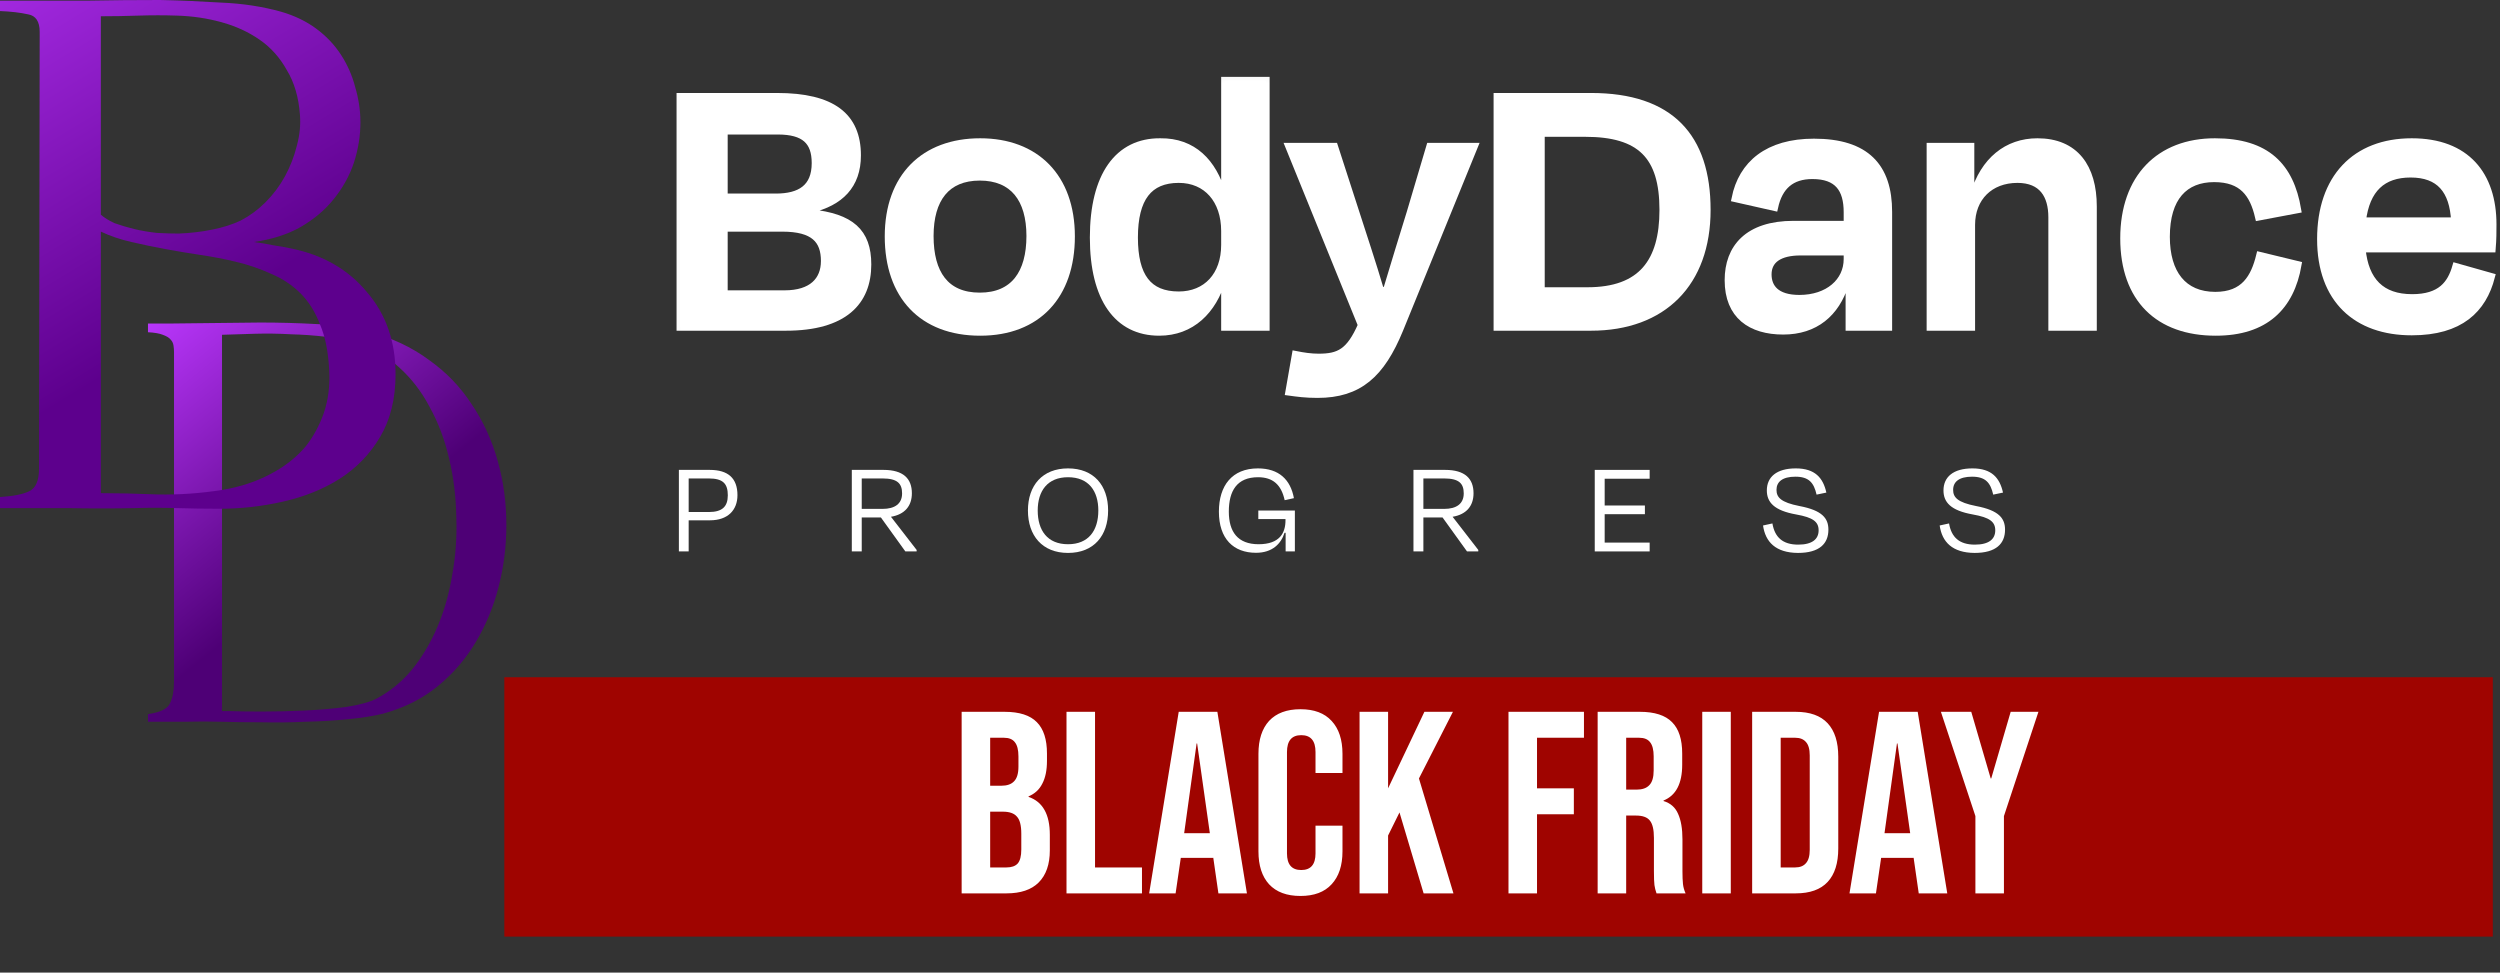 <svg xmlns="http://www.w3.org/2000/svg" width="347" height="135" viewBox="0 0 347 135" fill="none"><rect x="0" y="0" width="347" height="135" fill="#333333" stroke="none"/><g clip-path="url(#clip0_1297_208)"><path d="M98.379 66.409C100.341 66.409 101.02 67.126 101.02 68.748C101.02 70.332 100.227 71.068 98.398 71.068H95.587V66.409H98.379ZM98.549 72.219C101.02 72.219 102.359 70.804 102.359 68.729C102.359 66.371 101.057 65.221 98.511 65.221H94.229V76.538H95.587V72.219H98.549Z" fill="white"></path><path d="M122.494 66.409C124.55 66.409 125.21 67.107 125.21 68.484C125.21 69.918 124.211 70.634 122.494 70.634H119.608V66.409H122.494ZM125.663 76.538H127.229V76.331L123.664 71.728C125.569 71.408 126.568 70.238 126.568 68.465C126.568 66.447 125.399 65.221 122.626 65.221H118.231V76.538H119.608V71.823H122.268L125.663 76.538Z" fill="white"></path><path d="M148.242 76.746C151.845 76.746 153.806 74.332 153.806 70.861C153.806 67.371 151.807 65.013 148.242 65.013C144.695 65.013 142.677 67.371 142.677 70.861C142.677 74.332 144.658 76.746 148.242 76.746ZM148.242 75.539C145.375 75.539 144.035 73.615 144.035 70.861C144.035 68.126 145.412 66.239 148.242 66.239C151.09 66.239 152.448 68.126 152.448 70.861C152.448 73.615 151.109 75.539 148.242 75.539Z" fill="white"></path><path d="M174.333 76.727C176.597 76.727 177.804 75.482 178.294 73.954H178.445V76.538H179.728V70.861H174.654V72.049H178.426V72.257V72.219C178.426 73.954 177.634 75.539 174.691 75.539C171.787 75.539 170.56 73.803 170.56 71.012C170.56 68.126 171.692 66.239 174.616 66.239C176.672 66.239 177.842 67.277 178.313 69.427L179.596 69.144C179.124 66.579 177.521 65.013 174.597 65.013C170.994 65.013 169.183 67.428 169.183 71.012C169.183 74.784 171.202 76.727 174.333 76.727Z" fill="white"></path><path d="M200.451 66.409C202.507 66.409 203.167 67.107 203.167 68.484C203.167 69.918 202.168 70.634 200.451 70.634H197.565V66.409H200.451ZM203.62 76.538H205.186V76.331L201.621 71.728C203.526 71.408 204.526 70.238 204.526 68.465C204.526 66.447 203.356 65.221 200.583 65.221H196.188V76.538H197.565V71.823H200.225L203.62 76.538Z" fill="white"></path><path d="M221.351 76.538H228.972V75.312H222.728V71.37H228.312V70.163H222.728V66.447H228.972V65.221H221.351V76.538Z" fill="white"></path><path d="M249.557 76.746C252.556 76.746 253.782 75.444 253.782 73.52C253.782 71.955 252.952 70.842 249.764 70.238C247.18 69.729 246.577 69.031 246.577 67.993C246.577 66.862 247.425 66.164 249.198 66.164C251.085 66.164 251.764 67.013 252.141 68.654L253.499 68.371C253.047 66.334 251.934 65.013 249.255 65.013C246.577 65.013 245.237 66.22 245.237 68.069C245.237 69.71 246.237 70.861 249.312 71.408C251.632 71.823 252.424 72.407 252.424 73.615C252.424 74.803 251.575 75.595 249.595 75.595C247.425 75.595 246.331 74.558 246.011 72.653L244.709 72.936C245.03 75.218 246.463 76.727 249.557 76.746Z" fill="white"></path><path d="M274.075 76.746C277.074 76.746 278.3 75.444 278.3 73.52C278.3 71.955 277.47 70.842 274.283 70.238C271.698 69.729 271.095 69.031 271.095 67.993C271.095 66.862 271.944 66.164 273.717 66.164C275.603 66.164 276.282 67.013 276.659 68.654L278.017 68.371C277.565 66.334 276.452 65.013 273.773 65.013C271.095 65.013 269.755 66.22 269.755 68.069C269.755 69.71 270.755 70.861 273.83 71.408C276.15 71.823 276.942 72.407 276.942 73.615C276.942 74.803 276.093 75.595 274.113 75.595C271.944 75.595 270.85 74.558 270.529 72.653L269.227 72.936C269.548 75.218 270.982 76.727 274.075 76.746Z" fill="white"></path><path d="M108.592 31.642C112.962 31.642 114.455 33.294 114.455 36.225C114.455 38.943 112.696 40.809 108.912 40.809H100.492V31.642H108.592ZM107.953 18.159C111.683 18.159 113.176 19.598 113.176 22.636C113.176 26.1 111.044 27.378 107.686 27.378H100.492V18.159H107.953ZM94.416 45.392H109.072C117.173 45.392 120.424 41.874 120.424 36.705C120.424 32.175 118.079 30.15 112.536 29.564V29.031C116.586 28.071 118.985 25.726 118.985 21.57C118.985 16.134 115.521 13.416 107.846 13.416H94.416V45.392Z" fill="white"></path><path d="M136.051 46.085C143.992 46.085 148.682 41.022 148.682 32.815C148.682 24.554 143.726 19.704 136.051 19.704C128.271 19.704 123.314 24.554 123.314 32.815C123.314 41.022 128.004 46.085 136.051 46.085ZM135.998 24.554C140.635 24.554 142.98 27.592 142.98 32.761C142.98 37.931 140.741 41.128 135.998 41.128C131.202 41.128 129.07 37.931 129.07 32.761C129.07 27.592 131.362 24.554 135.998 24.554Z" fill="white"></path><path d="M163.614 40.968C159.35 40.968 157.432 38.357 157.432 32.974C157.432 27.485 159.457 24.874 163.614 24.874C167.504 24.874 170.009 27.752 170.009 32.068V33.987C170.009 38.25 167.451 40.968 163.614 40.968ZM170.009 45.392H175.712V11.177H170.009V26.899H169.636C168.357 22.529 165.586 19.651 161.056 19.704C155.193 19.651 151.783 24.394 151.783 32.974C151.783 41.448 155.14 46.085 160.896 46.085C165.373 46.085 168.357 43.1 169.636 38.783H170.009V45.392Z" fill="white"></path><path d="M182.862 54.718C188.618 54.718 191.709 51.947 194.267 45.712L204.606 20.344H198.477L195.76 29.51C194.8 32.601 193.574 36.598 192.455 40.329H191.603C190.537 36.705 189.151 32.548 188.139 29.404L185.207 20.344H178.919L188.991 45.125C187.339 48.909 185.847 49.602 183.022 49.602C181.956 49.602 180.891 49.442 179.825 49.229L178.919 54.398C180.091 54.558 181.21 54.718 182.862 54.718Z" fill="white"></path><path d="M220.026 18.479C227.7 18.479 230.844 21.623 230.844 29.137C230.844 36.332 227.86 40.382 220.345 40.382H213.897V18.479H220.026ZM207.821 45.392H220.825C230.844 45.392 236.92 39.263 236.92 29.137C236.92 19.011 231.857 13.416 220.825 13.416H207.821V45.392Z" fill="white"></path><path d="M249.752 41.448C246.501 41.448 245.382 39.902 245.382 38.09C245.382 36.012 247.034 34.946 249.912 34.946H256.414V35.959C256.414 39.103 253.749 41.448 249.752 41.448ZM256.68 45.392H262.116V29.404C262.116 23.168 259.025 19.757 251.777 19.757C245.382 19.757 241.811 22.795 240.852 27.538L246.288 28.764C246.928 25.833 248.633 24.341 251.564 24.341C255.082 24.341 256.414 26.206 256.414 29.457V31.162H248.953C242.611 31.162 239.893 34.413 239.893 38.89C239.893 43.793 243.037 45.925 247.514 45.925C251.937 45.925 254.815 43.473 256.094 39.423H256.68V45.392Z" fill="white"></path><path d="M273.63 31.216C273.63 27.432 276.188 24.874 280.025 24.874C283.49 24.874 284.822 27.112 284.822 30.15V45.392H290.524V28.658C290.524 23.222 288.02 19.704 282.797 19.704C278.587 19.704 275.389 22.316 274.003 26.952H273.524V20.344H267.928V45.392H273.63V31.216Z" fill="white"></path><path d="M313.507 30.096L318.89 29.084C317.877 23.115 314.626 19.704 307.432 19.704C299.757 19.704 294.801 24.66 294.801 33.081C294.801 41.501 299.651 46.085 307.538 46.085C314.413 46.085 317.931 42.567 318.943 36.758L313.667 35.479C312.921 38.517 311.535 41.022 307.485 41.022C303.008 41.022 300.663 37.931 300.663 32.868C300.663 27.378 303.222 24.767 307.325 24.767C311.269 24.767 312.761 26.899 313.507 30.096Z" fill="white"></path><path d="M334.595 24.128C338.592 24.128 340.511 26.366 340.724 30.683H327.88C328.413 26.206 330.705 24.128 334.595 24.128ZM334.755 46.031C341.47 46.031 344.614 42.94 345.787 38.41L340.884 37.025C340.191 39.423 338.805 41.341 334.808 41.341C330.545 41.341 328.253 39.05 327.827 34.52H345.893C346 33.241 346 32.122 346 31.162C346 24.288 342.323 19.704 334.755 19.704C326.921 19.704 322.125 24.714 322.125 33.188C322.125 41.555 327.081 46.031 334.755 46.031Z" fill="white"></path><mask id="mask0_1297_208" style="mask-type:luminance" maskUnits="userSpaceOnUse" x="92" y="9" width="256" height="48"><path d="M347.416 10.177H93.416V56.177H347.416V10.177Z" fill="white" stroke="white" stroke-width="1.022"></path><path d="M108.592 31.642C112.962 31.642 114.455 33.294 114.455 36.225C114.455 38.943 112.696 40.809 108.912 40.809H100.492V31.642H108.592ZM107.953 18.159C111.683 18.159 113.176 19.598 113.176 22.636C113.176 26.1 111.044 27.378 107.686 27.378H100.492V18.159H107.953ZM94.416 45.392H109.072C117.173 45.392 120.424 41.874 120.424 36.705C120.424 32.175 118.079 30.15 112.536 29.564V29.031C116.586 28.071 118.985 25.726 118.985 21.57C118.985 16.134 115.521 13.416 107.846 13.416H94.416V45.392Z" stroke="white" stroke-width="1.022"></path><path d="M136.051 46.085C143.992 46.085 148.682 41.022 148.682 32.815C148.682 24.554 143.726 19.704 136.051 19.704C128.271 19.704 123.314 24.554 123.314 32.815C123.314 41.022 128.004 46.085 136.051 46.085ZM135.998 24.554C140.635 24.554 142.98 27.592 142.98 32.761C142.98 37.931 140.741 41.128 135.998 41.128C131.202 41.128 129.07 37.931 129.07 32.761C129.07 27.592 131.362 24.554 135.998 24.554Z" stroke="white" stroke-width="1.022"></path><path d="M163.614 40.968C159.35 40.968 157.432 38.357 157.432 32.974C157.432 27.485 159.457 24.874 163.614 24.874C167.504 24.874 170.009 27.752 170.009 32.068V33.987C170.009 38.25 167.451 40.968 163.614 40.968ZM170.009 45.392H175.712V11.177H170.009V26.899H169.636C168.357 22.529 165.586 19.651 161.056 19.704C155.193 19.651 151.783 24.394 151.783 32.974C151.783 41.448 155.14 46.085 160.896 46.085C165.373 46.085 168.357 43.1 169.636 38.783H170.009V45.392Z" stroke="white" stroke-width="1.022"></path><path d="M182.862 54.718C188.618 54.718 191.709 51.947 194.267 45.712L204.606 20.344H198.477L195.76 29.51C194.8 32.601 193.574 36.598 192.455 40.329H191.603C190.537 36.705 189.151 32.548 188.139 29.404L185.207 20.344H178.919L188.991 45.125C187.339 48.909 185.847 49.602 183.022 49.602C181.956 49.602 180.891 49.442 179.825 49.229L178.919 54.398C180.091 54.558 181.21 54.718 182.862 54.718Z" stroke="white" stroke-width="1.022"></path><path d="M220.026 18.479C227.7 18.479 230.844 21.623 230.844 29.137C230.844 36.332 227.86 40.382 220.345 40.382H213.897V18.479H220.026ZM207.821 45.392H220.825C230.844 45.392 236.92 39.263 236.92 29.137C236.92 19.011 231.857 13.416 220.825 13.416H207.821V45.392Z" stroke="white" stroke-width="1.022"></path><path d="M249.752 41.448C246.501 41.448 245.382 39.903 245.382 38.091C245.382 36.012 247.034 34.946 249.912 34.946H256.414V35.959C256.414 39.103 253.749 41.448 249.752 41.448ZM256.68 45.392H262.116V29.404C262.116 23.168 259.025 19.758 251.777 19.758C245.382 19.758 241.811 22.795 240.852 27.538L246.288 28.764C246.928 25.833 248.633 24.341 251.564 24.341C255.082 24.341 256.414 26.206 256.414 29.457V31.163H248.953C242.611 31.163 239.893 34.413 239.893 38.89C239.893 43.793 243.037 45.925 247.514 45.925C251.937 45.925 254.815 43.473 256.094 39.423H256.68V45.392Z" stroke="white" stroke-width="1.022"></path><path d="M273.63 31.216C273.63 27.432 276.188 24.874 280.025 24.874C283.49 24.874 284.822 27.112 284.822 30.15V45.392H290.524V28.658C290.524 23.222 288.02 19.704 282.797 19.704C278.587 19.704 275.389 22.316 274.003 26.952H273.524V20.344H267.928V45.392H273.63V31.216Z" stroke="white" stroke-width="1.022"></path><path d="M313.507 30.096L318.89 29.084C317.877 23.115 314.626 19.704 307.432 19.704C299.757 19.704 294.801 24.66 294.801 33.081C294.801 41.501 299.651 46.085 307.538 46.085C314.413 46.085 317.931 42.567 318.943 36.758L313.667 35.479C312.921 38.517 311.535 41.022 307.485 41.022C303.008 41.022 300.663 37.931 300.663 32.868C300.663 27.378 303.222 24.767 307.325 24.767C311.269 24.767 312.761 26.899 313.507 30.096Z" stroke="white" stroke-width="1.022"></path><path d="M334.595 24.128C338.592 24.128 340.511 26.366 340.724 30.683H327.88C328.413 26.206 330.705 24.128 334.595 24.128ZM334.755 46.031C341.47 46.031 344.614 42.94 345.787 38.41L340.884 37.025C340.191 39.423 338.805 41.341 334.808 41.341C330.545 41.341 328.253 39.05 327.827 34.52H345.893C346 33.241 346 32.122 346 31.162C346 24.288 342.323 19.704 334.755 19.704C326.921 19.704 322.125 24.714 322.125 33.188C322.125 41.555 327.081 46.031 334.755 46.031Z" stroke="white" stroke-width="1.022"></path></mask><g mask="url(#mask0_1297_208)"><path d="M108.592 31.642C112.962 31.642 114.455 33.294 114.455 36.225C114.455 38.943 112.696 40.809 108.912 40.809H100.492V31.642H108.592ZM107.953 18.159C111.683 18.159 113.176 19.598 113.176 22.636C113.176 26.1 111.044 27.378 107.686 27.378H100.492V18.159H107.953ZM94.416 45.392H109.072C117.173 45.392 120.424 41.874 120.424 36.705C120.424 32.175 118.079 30.15 112.536 29.564V29.031C116.586 28.071 118.985 25.726 118.985 21.57C118.985 16.134 115.521 13.416 107.846 13.416H94.416V45.392Z" stroke="white" stroke-width="1.022"></path></g><mask id="mask1_1297_208" style="mask-type:luminance" maskUnits="userSpaceOnUse" x="92" y="9" width="256" height="48"><path d="M347.416 10.177H93.416V56.177H347.416V10.177Z" fill="white" stroke="white" stroke-width="1.022"></path><path d="M108.592 31.642C112.962 31.642 114.455 33.294 114.455 36.225C114.455 38.943 112.696 40.809 108.912 40.809H100.492V31.642H108.592ZM107.953 18.159C111.683 18.159 113.176 19.598 113.176 22.636C113.176 26.1 111.044 27.378 107.686 27.378H100.492V18.159H107.953ZM94.416 45.392H109.072C117.173 45.392 120.424 41.874 120.424 36.705C120.424 32.175 118.079 30.15 112.536 29.564V29.031C116.586 28.071 118.985 25.726 118.985 21.57C118.985 16.134 115.521 13.416 107.846 13.416H94.416V45.392Z" stroke="white" stroke-width="1.022"></path><path d="M136.051 46.085C143.992 46.085 148.682 41.022 148.682 32.815C148.682 24.554 143.726 19.704 136.051 19.704C128.271 19.704 123.314 24.554 123.314 32.815C123.314 41.022 128.004 46.085 136.051 46.085ZM135.998 24.554C140.635 24.554 142.98 27.592 142.98 32.761C142.98 37.931 140.741 41.128 135.998 41.128C131.202 41.128 129.07 37.931 129.07 32.761C129.07 27.592 131.362 24.554 135.998 24.554Z" stroke="white" stroke-width="1.022"></path><path d="M163.614 40.968C159.35 40.968 157.432 38.357 157.432 32.974C157.432 27.485 159.457 24.874 163.614 24.874C167.504 24.874 170.009 27.752 170.009 32.068V33.987C170.009 38.25 167.451 40.968 163.614 40.968ZM170.009 45.392H175.712V11.177H170.009V26.899H169.636C168.357 22.529 165.586 19.651 161.056 19.704C155.193 19.651 151.783 24.394 151.783 32.974C151.783 41.448 155.14 46.085 160.896 46.085C165.373 46.085 168.357 43.1 169.636 38.783H170.009V45.392Z" stroke="white" stroke-width="1.022"></path><path d="M182.862 54.718C188.618 54.718 191.709 51.947 194.267 45.712L204.606 20.344H198.477L195.76 29.51C194.8 32.601 193.574 36.598 192.455 40.329H191.603C190.537 36.705 189.151 32.548 188.139 29.404L185.207 20.344H178.919L188.991 45.125C187.339 48.909 185.847 49.602 183.022 49.602C181.956 49.602 180.891 49.442 179.825 49.229L178.919 54.398C180.091 54.558 181.21 54.718 182.862 54.718Z" stroke="white" stroke-width="1.022"></path><path d="M220.026 18.479C227.7 18.479 230.844 21.623 230.844 29.137C230.844 36.332 227.86 40.382 220.345 40.382H213.897V18.479H220.026ZM207.821 45.392H220.825C230.844 45.392 236.92 39.263 236.92 29.137C236.92 19.011 231.857 13.416 220.825 13.416H207.821V45.392Z" stroke="white" stroke-width="1.022"></path><path d="M249.752 41.448C246.501 41.448 245.382 39.903 245.382 38.091C245.382 36.012 247.034 34.946 249.912 34.946H256.414V35.959C256.414 39.103 253.749 41.448 249.752 41.448ZM256.68 45.392H262.116V29.404C262.116 23.168 259.025 19.758 251.777 19.758C245.382 19.758 241.811 22.795 240.852 27.538L246.288 28.764C246.928 25.833 248.633 24.341 251.564 24.341C255.082 24.341 256.414 26.206 256.414 29.457V31.163H248.953C242.611 31.163 239.893 34.413 239.893 38.89C239.893 43.793 243.037 45.925 247.514 45.925C251.937 45.925 254.815 43.473 256.094 39.423H256.68V45.392Z" stroke="white" stroke-width="1.022"></path><path d="M273.63 31.216C273.63 27.432 276.188 24.874 280.025 24.874C283.49 24.874 284.822 27.112 284.822 30.15V45.392H290.524V28.658C290.524 23.222 288.02 19.704 282.797 19.704C278.587 19.704 275.389 22.316 274.003 26.952H273.524V20.344H267.928V45.392H273.63V31.216Z" stroke="white" stroke-width="1.022"></path><path d="M313.507 30.096L318.89 29.084C317.877 23.115 314.626 19.704 307.432 19.704C299.757 19.704 294.801 24.66 294.801 33.081C294.801 41.501 299.651 46.085 307.538 46.085C314.413 46.085 317.931 42.567 318.943 36.758L313.667 35.479C312.921 38.517 311.535 41.022 307.485 41.022C303.008 41.022 300.663 37.931 300.663 32.868C300.663 27.378 303.222 24.767 307.325 24.767C311.269 24.767 312.761 26.899 313.507 30.096Z" stroke="white" stroke-width="1.022"></path><path d="M334.595 24.128C338.592 24.128 340.511 26.366 340.724 30.683H327.88C328.413 26.206 330.705 24.128 334.595 24.128ZM334.755 46.031C341.47 46.031 344.614 42.94 345.787 38.41L340.884 37.025C340.191 39.423 338.805 41.341 334.808 41.341C330.545 41.341 328.253 39.05 327.827 34.52H345.893C346 33.241 346 32.122 346 31.162C346 24.288 342.323 19.704 334.755 19.704C326.921 19.704 322.125 24.714 322.125 33.188C322.125 41.555 327.081 46.031 334.755 46.031Z" stroke="white" stroke-width="1.022"></path></mask><g mask="url(#mask1_1297_208)"><path d="M136.051 46.085C143.992 46.085 148.682 41.022 148.682 32.815C148.682 24.554 143.726 19.704 136.051 19.704C128.271 19.704 123.314 24.554 123.314 32.815C123.314 41.022 128.004 46.085 136.051 46.085ZM135.998 24.554C140.635 24.554 142.98 27.592 142.98 32.761C142.98 37.931 140.741 41.128 135.998 41.128C131.202 41.128 129.07 37.931 129.07 32.761C129.07 27.592 131.362 24.554 135.998 24.554Z" stroke="white" stroke-width="1.022"></path></g><mask id="mask2_1297_208" style="mask-type:luminance" maskUnits="userSpaceOnUse" x="92" y="9" width="256" height="48"><path d="M347.416 10.177H93.416V56.177H347.416V10.177Z" fill="white" stroke="white" stroke-width="1.022"></path><path d="M108.592 31.642C112.962 31.642 114.455 33.294 114.455 36.225C114.455 38.943 112.696 40.809 108.912 40.809H100.492V31.642H108.592ZM107.953 18.159C111.683 18.159 113.176 19.598 113.176 22.636C113.176 26.1 111.044 27.378 107.686 27.378H100.492V18.159H107.953ZM94.416 45.392H109.072C117.173 45.392 120.424 41.874 120.424 36.705C120.424 32.175 118.079 30.15 112.536 29.564V29.031C116.586 28.071 118.985 25.726 118.985 21.57C118.985 16.134 115.521 13.416 107.846 13.416H94.416V45.392Z" stroke="white" stroke-width="1.022"></path><path d="M136.051 46.085C143.992 46.085 148.682 41.022 148.682 32.815C148.682 24.554 143.726 19.704 136.051 19.704C128.271 19.704 123.314 24.554 123.314 32.815C123.314 41.022 128.004 46.085 136.051 46.085ZM135.998 24.554C140.635 24.554 142.98 27.592 142.98 32.761C142.98 37.931 140.741 41.128 135.998 41.128C131.202 41.128 129.07 37.931 129.07 32.761C129.07 27.592 131.362 24.554 135.998 24.554Z" stroke="white" stroke-width="1.022"></path><path d="M163.614 40.968C159.35 40.968 157.432 38.357 157.432 32.974C157.432 27.485 159.457 24.874 163.614 24.874C167.504 24.874 170.009 27.752 170.009 32.068V33.987C170.009 38.25 167.451 40.968 163.614 40.968ZM170.009 45.392H175.712V11.177H170.009V26.899H169.636C168.357 22.529 165.586 19.651 161.056 19.704C155.193 19.651 151.783 24.394 151.783 32.974C151.783 41.448 155.14 46.085 160.896 46.085C165.373 46.085 168.357 43.1 169.636 38.783H170.009V45.392Z" stroke="white" stroke-width="1.022"></path><path d="M182.862 54.718C188.618 54.718 191.709 51.947 194.267 45.712L204.606 20.344H198.477L195.76 29.51C194.8 32.601 193.574 36.598 192.455 40.329H191.603C190.537 36.705 189.151 32.548 188.139 29.404L185.207 20.344H178.919L188.991 45.125C187.339 48.909 185.847 49.602 183.022 49.602C181.956 49.602 180.891 49.442 179.825 49.229L178.919 54.398C180.091 54.558 181.21 54.718 182.862 54.718Z" stroke="white" stroke-width="1.022"></path><path d="M220.026 18.479C227.7 18.479 230.844 21.623 230.844 29.137C230.844 36.332 227.86 40.382 220.345 40.382H213.897V18.479H220.026ZM207.821 45.392H220.825C230.844 45.392 236.92 39.263 236.92 29.137C236.92 19.011 231.857 13.416 220.825 13.416H207.821V45.392Z" stroke="white" stroke-width="1.022"></path><path d="M249.752 41.448C246.501 41.448 245.382 39.903 245.382 38.091C245.382 36.012 247.034 34.946 249.912 34.946H256.414V35.959C256.414 39.103 253.749 41.448 249.752 41.448ZM256.68 45.392H262.116V29.404C262.116 23.168 259.025 19.758 251.777 19.758C245.382 19.758 241.811 22.795 240.852 27.538L246.288 28.764C246.928 25.833 248.633 24.341 251.564 24.341C255.082 24.341 256.414 26.206 256.414 29.457V31.163H248.953C242.611 31.163 239.893 34.413 239.893 38.89C239.893 43.793 243.037 45.925 247.514 45.925C251.937 45.925 254.815 43.473 256.094 39.423H256.68V45.392Z" stroke="white" stroke-width="1.022"></path><path d="M273.63 31.216C273.63 27.432 276.188 24.874 280.025 24.874C283.49 24.874 284.822 27.112 284.822 30.15V45.392H290.524V28.658C290.524 23.222 288.02 19.704 282.797 19.704C278.587 19.704 275.389 22.316 274.003 26.952H273.524V20.344H267.928V45.392H273.63V31.216Z" stroke="white" stroke-width="1.022"></path><path d="M313.507 30.096L318.89 29.084C317.877 23.115 314.626 19.704 307.432 19.704C299.757 19.704 294.801 24.66 294.801 33.081C294.801 41.501 299.651 46.085 307.538 46.085C314.413 46.085 317.931 42.567 318.943 36.758L313.667 35.479C312.921 38.517 311.535 41.022 307.485 41.022C303.008 41.022 300.663 37.931 300.663 32.868C300.663 27.378 303.222 24.767 307.325 24.767C311.269 24.767 312.761 26.899 313.507 30.096Z" stroke="white" stroke-width="1.022"></path><path d="M334.595 24.128C338.592 24.128 340.511 26.366 340.724 30.683H327.88C328.413 26.206 330.705 24.128 334.595 24.128ZM334.755 46.031C341.47 46.031 344.614 42.94 345.787 38.41L340.884 37.025C340.191 39.423 338.805 41.341 334.808 41.341C330.545 41.341 328.253 39.05 327.827 34.52H345.893C346 33.241 346 32.122 346 31.162C346 24.288 342.323 19.704 334.755 19.704C326.921 19.704 322.125 24.714 322.125 33.188C322.125 41.555 327.081 46.031 334.755 46.031Z" stroke="white" stroke-width="1.022"></path></mask><g mask="url(#mask2_1297_208)"><path d="M163.614 40.968C159.35 40.968 157.432 38.357 157.432 32.974C157.432 27.485 159.457 24.874 163.614 24.874C167.504 24.874 170.009 27.752 170.009 32.068V33.987C170.009 38.25 167.451 40.968 163.614 40.968ZM170.009 45.392H175.712V11.177H170.009V26.899H169.636C168.357 22.529 165.586 19.651 161.056 19.704C155.193 19.651 151.783 24.394 151.783 32.974C151.783 41.448 155.14 46.085 160.896 46.085C165.373 46.085 168.357 43.1 169.636 38.783H170.009V45.392Z" stroke="white" stroke-width="1.022"></path></g><mask id="mask3_1297_208" style="mask-type:luminance" maskUnits="userSpaceOnUse" x="92" y="9" width="256" height="48"><path d="M347.416 10.177H93.416V56.177H347.416V10.177Z" fill="white" stroke="white" stroke-width="1.022"></path><path d="M108.592 31.642C112.962 31.642 114.455 33.294 114.455 36.225C114.455 38.943 112.696 40.809 108.912 40.809H100.492V31.642H108.592ZM107.953 18.159C111.683 18.159 113.176 19.598 113.176 22.636C113.176 26.1 111.044 27.378 107.686 27.378H100.492V18.159H107.953ZM94.416 45.392H109.072C117.173 45.392 120.424 41.874 120.424 36.705C120.424 32.175 118.079 30.15 112.536 29.564V29.031C116.586 28.071 118.985 25.726 118.985 21.57C118.985 16.134 115.521 13.416 107.846 13.416H94.416V45.392Z" stroke="white" stroke-width="1.022"></path><path d="M136.051 46.085C143.992 46.085 148.682 41.022 148.682 32.815C148.682 24.554 143.726 19.704 136.051 19.704C128.271 19.704 123.314 24.554 123.314 32.815C123.314 41.022 128.004 46.085 136.051 46.085ZM135.998 24.554C140.635 24.554 142.98 27.592 142.98 32.761C142.98 37.931 140.741 41.128 135.998 41.128C131.202 41.128 129.07 37.931 129.07 32.761C129.07 27.592 131.362 24.554 135.998 24.554Z" stroke="white" stroke-width="1.022"></path><path d="M163.614 40.968C159.35 40.968 157.432 38.357 157.432 32.974C157.432 27.485 159.457 24.874 163.614 24.874C167.504 24.874 170.009 27.752 170.009 32.068V33.987C170.009 38.25 167.451 40.968 163.614 40.968ZM170.009 45.392H175.712V11.177H170.009V26.899H169.636C168.357 22.529 165.586 19.651 161.056 19.704C155.193 19.651 151.783 24.394 151.783 32.974C151.783 41.448 155.14 46.085 160.896 46.085C165.373 46.085 168.357 43.1 169.636 38.783H170.009V45.392Z" stroke="white" stroke-width="1.022"></path><path d="M182.862 54.718C188.618 54.718 191.709 51.947 194.267 45.712L204.606 20.344H198.477L195.76 29.51C194.8 32.601 193.574 36.598 192.455 40.329H191.603C190.537 36.705 189.151 32.548 188.139 29.404L185.207 20.344H178.919L188.991 45.125C187.339 48.909 185.847 49.602 183.022 49.602C181.956 49.602 180.891 49.442 179.825 49.229L178.919 54.398C180.091 54.558 181.21 54.718 182.862 54.718Z" stroke="white" stroke-width="1.022"></path><path d="M220.026 18.479C227.7 18.479 230.844 21.623 230.844 29.137C230.844 36.332 227.86 40.382 220.345 40.382H213.897V18.479H220.026ZM207.821 45.392H220.825C230.844 45.392 236.92 39.263 236.92 29.137C236.92 19.011 231.857 13.416 220.825 13.416H207.821V45.392Z" stroke="white" stroke-width="1.022"></path><path d="M249.752 41.448C246.501 41.448 245.382 39.903 245.382 38.091C245.382 36.012 247.034 34.946 249.912 34.946H256.414V35.959C256.414 39.103 253.749 41.448 249.752 41.448ZM256.68 45.392H262.116V29.404C262.116 23.168 259.025 19.758 251.777 19.758C245.382 19.758 241.811 22.795 240.852 27.538L246.288 28.764C246.928 25.833 248.633 24.341 251.564 24.341C255.082 24.341 256.414 26.206 256.414 29.457V31.163H248.953C242.611 31.163 239.893 34.413 239.893 38.89C239.893 43.793 243.037 45.925 247.514 45.925C251.937 45.925 254.815 43.473 256.094 39.423H256.68V45.392Z" stroke="white" stroke-width="1.022"></path><path d="M273.63 31.216C273.63 27.432 276.188 24.874 280.025 24.874C283.49 24.874 284.822 27.112 284.822 30.15V45.392H290.524V28.658C290.524 23.222 288.02 19.704 282.797 19.704C278.587 19.704 275.389 22.316 274.003 26.952H273.524V20.344H267.928V45.392H273.63V31.216Z" stroke="white" stroke-width="1.022"></path><path d="M313.507 30.096L318.89 29.084C317.877 23.115 314.626 19.704 307.432 19.704C299.757 19.704 294.801 24.66 294.801 33.081C294.801 41.501 299.651 46.085 307.538 46.085C314.413 46.085 317.931 42.567 318.943 36.758L313.667 35.479C312.921 38.517 311.535 41.022 307.485 41.022C303.008 41.022 300.663 37.931 300.663 32.868C300.663 27.378 303.222 24.767 307.325 24.767C311.269 24.767 312.761 26.899 313.507 30.096Z" stroke="white" stroke-width="1.022"></path><path d="M334.595 24.128C338.592 24.128 340.511 26.366 340.724 30.683H327.88C328.413 26.206 330.705 24.128 334.595 24.128ZM334.755 46.031C341.47 46.031 344.614 42.94 345.787 38.41L340.884 37.025C340.191 39.423 338.805 41.341 334.808 41.341C330.545 41.341 328.253 39.05 327.827 34.52H345.893C346 33.241 346 32.122 346 31.162C346 24.288 342.323 19.704 334.755 19.704C326.921 19.704 322.125 24.714 322.125 33.188C322.125 41.555 327.081 46.031 334.755 46.031Z" stroke="white" stroke-width="1.022"></path></mask><g mask="url(#mask3_1297_208)"><path d="M182.862 54.718C188.618 54.718 191.709 51.947 194.267 45.712L204.606 20.344H198.477L195.76 29.51C194.8 32.601 193.574 36.598 192.455 40.329H191.603C190.537 36.705 189.151 32.548 188.139 29.404L185.207 20.344H178.919L188.991 45.125C187.339 48.909 185.847 49.602 183.022 49.602C181.956 49.602 180.891 49.442 179.825 49.229L178.919 54.398C180.091 54.558 181.21 54.718 182.862 54.718Z" stroke="white" stroke-width="1.022"></path></g><mask id="mask4_1297_208" style="mask-type:luminance" maskUnits="userSpaceOnUse" x="92" y="9" width="256" height="48"><path d="M347.416 10.177H93.416V56.177H347.416V10.177Z" fill="white" stroke="white" stroke-width="1.022"></path><path d="M108.592 31.642C112.962 31.642 114.455 33.294 114.455 36.225C114.455 38.943 112.696 40.809 108.912 40.809H100.492V31.642H108.592ZM107.953 18.159C111.683 18.159 113.176 19.598 113.176 22.636C113.176 26.1 111.044 27.378 107.686 27.378H100.492V18.159H107.953ZM94.416 45.392H109.072C117.173 45.392 120.424 41.874 120.424 36.705C120.424 32.175 118.079 30.15 112.536 29.564V29.031C116.586 28.071 118.985 25.726 118.985 21.57C118.985 16.134 115.521 13.416 107.846 13.416H94.416V45.392Z" stroke="white" stroke-width="1.022"></path><path d="M136.051 46.085C143.992 46.085 148.682 41.022 148.682 32.815C148.682 24.554 143.726 19.704 136.051 19.704C128.271 19.704 123.314 24.554 123.314 32.815C123.314 41.022 128.004 46.085 136.051 46.085ZM135.998 24.554C140.635 24.554 142.98 27.592 142.98 32.761C142.98 37.931 140.741 41.128 135.998 41.128C131.202 41.128 129.07 37.931 129.07 32.761C129.07 27.592 131.362 24.554 135.998 24.554Z" stroke="white" stroke-width="1.022"></path><path d="M163.614 40.968C159.35 40.968 157.432 38.357 157.432 32.974C157.432 27.485 159.457 24.874 163.614 24.874C167.504 24.874 170.009 27.752 170.009 32.068V33.987C170.009 38.25 167.451 40.968 163.614 40.968ZM170.009 45.392H175.712V11.177H170.009V26.899H169.636C168.357 22.529 165.586 19.651 161.056 19.704C155.193 19.651 151.783 24.394 151.783 32.974C151.783 41.448 155.14 46.085 160.896 46.085C165.373 46.085 168.357 43.1 169.636 38.783H170.009V45.392Z" stroke="white" stroke-width="1.022"></path><path d="M182.862 54.718C188.618 54.718 191.709 51.947 194.267 45.712L204.606 20.344H198.477L195.76 29.51C194.8 32.601 193.574 36.598 192.455 40.329H191.603C190.537 36.705 189.151 32.548 188.139 29.404L185.207 20.344H178.919L188.991 45.125C187.339 48.909 185.847 49.602 183.022 49.602C181.956 49.602 180.891 49.442 179.825 49.229L178.919 54.398C180.091 54.558 181.21 54.718 182.862 54.718Z" stroke="white" stroke-width="1.022"></path><path d="M220.026 18.479C227.7 18.479 230.844 21.623 230.844 29.137C230.844 36.332 227.86 40.382 220.345 40.382H213.897V18.479H220.026ZM207.821 45.392H220.825C230.844 45.392 236.92 39.263 236.92 29.137C236.92 19.011 231.857 13.416 220.825 13.416H207.821V45.392Z" stroke="white" stroke-width="1.022"></path><path d="M249.752 41.448C246.501 41.448 245.382 39.903 245.382 38.091C245.382 36.012 247.034 34.946 249.912 34.946H256.414V35.959C256.414 39.103 253.749 41.448 249.752 41.448ZM256.68 45.392H262.116V29.404C262.116 23.168 259.025 19.758 251.777 19.758C245.382 19.758 241.811 22.795 240.852 27.538L246.288 28.764C246.928 25.833 248.633 24.341 251.564 24.341C255.082 24.341 256.414 26.206 256.414 29.457V31.163H248.953C242.611 31.163 239.893 34.413 239.893 38.89C239.893 43.793 243.037 45.925 247.514 45.925C251.937 45.925 254.815 43.473 256.094 39.423H256.68V45.392Z" stroke="white" stroke-width="1.022"></path><path d="M273.63 31.216C273.63 27.432 276.188 24.874 280.025 24.874C283.49 24.874 284.822 27.112 284.822 30.15V45.392H290.524V28.658C290.524 23.222 288.02 19.704 282.797 19.704C278.587 19.704 275.389 22.316 274.003 26.952H273.524V20.344H267.928V45.392H273.63V31.216Z" stroke="white" stroke-width="1.022"></path><path d="M313.507 30.096L318.89 29.084C317.877 23.115 314.626 19.704 307.432 19.704C299.757 19.704 294.801 24.66 294.801 33.081C294.801 41.501 299.651 46.085 307.538 46.085C314.413 46.085 317.931 42.567 318.943 36.758L313.667 35.479C312.921 38.517 311.535 41.022 307.485 41.022C303.008 41.022 300.663 37.931 300.663 32.868C300.663 27.378 303.222 24.767 307.325 24.767C311.269 24.767 312.761 26.899 313.507 30.096Z" stroke="white" stroke-width="1.022"></path><path d="M334.595 24.128C338.592 24.128 340.511 26.366 340.724 30.683H327.88C328.413 26.206 330.705 24.128 334.595 24.128ZM334.755 46.031C341.47 46.031 344.614 42.94 345.787 38.41L340.884 37.025C340.191 39.423 338.805 41.341 334.808 41.341C330.545 41.341 328.253 39.05 327.827 34.52H345.893C346 33.241 346 32.122 346 31.162C346 24.288 342.323 19.704 334.755 19.704C326.921 19.704 322.125 24.714 322.125 33.188C322.125 41.555 327.081 46.031 334.755 46.031Z" stroke="white" stroke-width="1.022"></path></mask><g mask="url(#mask4_1297_208)"><path d="M220.026 18.479C227.7 18.479 230.844 21.623 230.844 29.137C230.844 36.332 227.86 40.382 220.345 40.382H213.897V18.479H220.026ZM207.821 45.392H220.825C230.844 45.392 236.92 39.263 236.92 29.137C236.92 19.011 231.857 13.416 220.825 13.416H207.821V45.392Z" stroke="white" stroke-width="1.022"></path></g><mask id="mask5_1297_208" style="mask-type:luminance" maskUnits="userSpaceOnUse" x="92" y="9" width="256" height="48"><path d="M347.416 10.177H93.416V56.177H347.416V10.177Z" fill="white" stroke="white" stroke-width="1.022"></path><path d="M108.592 31.642C112.962 31.642 114.455 33.294 114.455 36.225C114.455 38.943 112.696 40.809 108.912 40.809H100.492V31.642H108.592ZM107.953 18.159C111.683 18.159 113.176 19.598 113.176 22.636C113.176 26.1 111.044 27.378 107.686 27.378H100.492V18.159H107.953ZM94.416 45.392H109.072C117.173 45.392 120.424 41.874 120.424 36.705C120.424 32.175 118.079 30.15 112.536 29.564V29.031C116.586 28.071 118.985 25.726 118.985 21.57C118.985 16.134 115.521 13.416 107.846 13.416H94.416V45.392Z" stroke="white" stroke-width="1.022"></path><path d="M136.051 46.085C143.992 46.085 148.682 41.022 148.682 32.815C148.682 24.554 143.726 19.704 136.051 19.704C128.271 19.704 123.314 24.554 123.314 32.815C123.314 41.022 128.004 46.085 136.051 46.085ZM135.998 24.554C140.635 24.554 142.98 27.592 142.98 32.761C142.98 37.931 140.741 41.128 135.998 41.128C131.202 41.128 129.07 37.931 129.07 32.761C129.07 27.592 131.362 24.554 135.998 24.554Z" stroke="white" stroke-width="1.022"></path><path d="M163.614 40.968C159.35 40.968 157.432 38.357 157.432 32.974C157.432 27.485 159.457 24.874 163.614 24.874C167.504 24.874 170.009 27.752 170.009 32.068V33.987C170.009 38.25 167.451 40.968 163.614 40.968ZM170.009 45.392H175.712V11.177H170.009V26.899H169.636C168.357 22.529 165.586 19.651 161.056 19.704C155.193 19.651 151.783 24.394 151.783 32.974C151.783 41.448 155.14 46.085 160.896 46.085C165.373 46.085 168.357 43.1 169.636 38.783H170.009V45.392Z" stroke="white" stroke-width="1.022"></path><path d="M182.862 54.718C188.618 54.718 191.709 51.947 194.267 45.712L204.606 20.344H198.477L195.76 29.51C194.8 32.601 193.574 36.598 192.455 40.329H191.603C190.537 36.705 189.151 32.548 188.139 29.404L185.207 20.344H178.919L188.991 45.125C187.339 48.909 185.847 49.602 183.022 49.602C181.956 49.602 180.891 49.442 179.825 49.229L178.919 54.398C180.091 54.558 181.21 54.718 182.862 54.718Z" stroke="white" stroke-width="1.022"></path><path d="M220.026 18.479C227.7 18.479 230.844 21.623 230.844 29.137C230.844 36.332 227.86 40.382 220.345 40.382H213.897V18.479H220.026ZM207.821 45.392H220.825C230.844 45.392 236.92 39.263 236.92 29.137C236.92 19.011 231.857 13.416 220.825 13.416H207.821V45.392Z" stroke="white" stroke-width="1.022"></path><path d="M249.752 41.448C246.501 41.448 245.382 39.903 245.382 38.091C245.382 36.012 247.034 34.946 249.912 34.946H256.414V35.959C256.414 39.103 253.749 41.448 249.752 41.448ZM256.68 45.392H262.116V29.404C262.116 23.168 259.025 19.758 251.777 19.758C245.382 19.758 241.811 22.795 240.852 27.538L246.288 28.764C246.928 25.833 248.633 24.341 251.564 24.341C255.082 24.341 256.414 26.206 256.414 29.457V31.163H248.953C242.611 31.163 239.893 34.413 239.893 38.89C239.893 43.793 243.037 45.925 247.514 45.925C251.937 45.925 254.815 43.473 256.094 39.423H256.68V45.392Z" stroke="white" stroke-width="1.022"></path><path d="M273.63 31.216C273.63 27.432 276.188 24.874 280.025 24.874C283.49 24.874 284.822 27.112 284.822 30.15V45.392H290.524V28.658C290.524 23.222 288.02 19.704 282.797 19.704C278.587 19.704 275.389 22.316 274.003 26.952H273.524V20.344H267.928V45.392H273.63V31.216Z" stroke="white" stroke-width="1.022"></path><path d="M313.507 30.096L318.89 29.084C317.877 23.115 314.626 19.704 307.432 19.704C299.757 19.704 294.801 24.66 294.801 33.081C294.801 41.501 299.651 46.085 307.538 46.085C314.413 46.085 317.931 42.567 318.943 36.758L313.667 35.479C312.921 38.517 311.535 41.022 307.485 41.022C303.008 41.022 300.663 37.931 300.663 32.868C300.663 27.378 303.222 24.767 307.325 24.767C311.269 24.767 312.761 26.899 313.507 30.096Z" stroke="white" stroke-width="1.022"></path><path d="M334.595 24.128C338.592 24.128 340.511 26.366 340.724 30.683H327.88C328.413 26.206 330.705 24.128 334.595 24.128ZM334.755 46.031C341.47 46.031 344.614 42.94 345.787 38.41L340.884 37.025C340.191 39.423 338.805 41.341 334.808 41.341C330.545 41.341 328.253 39.05 327.827 34.52H345.893C346 33.241 346 32.122 346 31.162C346 24.288 342.323 19.704 334.755 19.704C326.921 19.704 322.125 24.714 322.125 33.188C322.125 41.555 327.081 46.031 334.755 46.031Z" stroke="white" stroke-width="1.022"></path></mask><g mask="url(#mask5_1297_208)"><path d="M249.752 41.448C246.501 41.448 245.382 39.903 245.382 38.091C245.382 36.012 247.034 34.946 249.912 34.946H256.414V35.959C256.414 39.103 253.749 41.448 249.752 41.448ZM256.68 45.392H262.116V29.404C262.116 23.168 259.025 19.758 251.777 19.758C245.382 19.758 241.811 22.795 240.852 27.538L246.288 28.764C246.928 25.833 248.633 24.341 251.564 24.341C255.082 24.341 256.414 26.206 256.414 29.457V31.163H248.953C242.611 31.163 239.893 34.413 239.893 38.89C239.893 43.793 243.037 45.925 247.514 45.925C251.937 45.925 254.815 43.473 256.094 39.423H256.68V45.392Z" stroke="white" stroke-width="1.022"></path></g><mask id="mask6_1297_208" style="mask-type:luminance" maskUnits="userSpaceOnUse" x="92" y="9" width="256" height="48"><path d="M347.416 10.177H93.416V56.177H347.416V10.177Z" fill="white" stroke="white" stroke-width="1.022"></path><path d="M108.592 31.642C112.962 31.642 114.455 33.294 114.455 36.225C114.455 38.943 112.696 40.809 108.912 40.809H100.492V31.642H108.592ZM107.953 18.159C111.683 18.159 113.176 19.598 113.176 22.636C113.176 26.1 111.044 27.378 107.686 27.378H100.492V18.159H107.953ZM94.416 45.392H109.072C117.173 45.392 120.424 41.874 120.424 36.705C120.424 32.175 118.079 30.15 112.536 29.564V29.031C116.586 28.071 118.985 25.726 118.985 21.57C118.985 16.134 115.521 13.416 107.846 13.416H94.416V45.392Z" stroke="white" stroke-width="1.022"></path><path d="M136.051 46.085C143.992 46.085 148.682 41.022 148.682 32.815C148.682 24.554 143.726 19.704 136.051 19.704C128.271 19.704 123.314 24.554 123.314 32.815C123.314 41.022 128.004 46.085 136.051 46.085ZM135.998 24.554C140.635 24.554 142.98 27.592 142.98 32.761C142.98 37.931 140.741 41.128 135.998 41.128C131.202 41.128 129.07 37.931 129.07 32.761C129.07 27.592 131.362 24.554 135.998 24.554Z" stroke="white" stroke-width="1.022"></path><path d="M163.614 40.968C159.35 40.968 157.432 38.357 157.432 32.974C157.432 27.485 159.457 24.874 163.614 24.874C167.504 24.874 170.009 27.752 170.009 32.068V33.987C170.009 38.25 167.451 40.968 163.614 40.968ZM170.009 45.392H175.712V11.177H170.009V26.899H169.636C168.357 22.529 165.586 19.651 161.056 19.704C155.193 19.651 151.783 24.394 151.783 32.974C151.783 41.448 155.14 46.085 160.896 46.085C165.373 46.085 168.357 43.1 169.636 38.783H170.009V45.392Z" stroke="white" stroke-width="1.022"></path><path d="M182.862 54.718C188.618 54.718 191.709 51.947 194.267 45.712L204.606 20.344H198.477L195.76 29.51C194.8 32.601 193.574 36.598 192.455 40.329H191.603C190.537 36.705 189.151 32.548 188.139 29.404L185.207 20.344H178.919L188.991 45.125C187.339 48.909 185.847 49.602 183.022 49.602C181.956 49.602 180.891 49.442 179.825 49.229L178.919 54.398C180.091 54.558 181.21 54.718 182.862 54.718Z" stroke="white" stroke-width="1.022"></path><path d="M220.026 18.479C227.7 18.479 230.844 21.623 230.844 29.137C230.844 36.332 227.86 40.382 220.345 40.382H213.897V18.479H220.026ZM207.821 45.392H220.825C230.844 45.392 236.92 39.263 236.92 29.137C236.92 19.011 231.857 13.416 220.825 13.416H207.821V45.392Z" stroke="white" stroke-width="1.022"></path><path d="M249.752 41.448C246.501 41.448 245.382 39.903 245.382 38.091C245.382 36.012 247.034 34.946 249.912 34.946H256.414V35.959C256.414 39.103 253.749 41.448 249.752 41.448ZM256.68 45.392H262.116V29.404C262.116 23.168 259.025 19.758 251.777 19.758C245.382 19.758 241.811 22.795 240.852 27.538L246.288 28.764C246.928 25.833 248.633 24.341 251.564 24.341C255.082 24.341 256.414 26.206 256.414 29.457V31.163H248.953C242.611 31.163 239.893 34.413 239.893 38.89C239.893 43.793 243.037 45.925 247.514 45.925C251.937 45.925 254.815 43.473 256.094 39.423H256.68V45.392Z" stroke="white" stroke-width="1.022"></path><path d="M273.63 31.216C273.63 27.432 276.188 24.874 280.025 24.874C283.49 24.874 284.822 27.112 284.822 30.15V45.392H290.524V28.658C290.524 23.222 288.02 19.704 282.797 19.704C278.587 19.704 275.389 22.316 274.003 26.952H273.524V20.344H267.928V45.392H273.63V31.216Z" stroke="white" stroke-width="1.022"></path><path d="M313.507 30.096L318.89 29.084C317.877 23.115 314.626 19.704 307.432 19.704C299.757 19.704 294.801 24.66 294.801 33.081C294.801 41.501 299.651 46.085 307.538 46.085C314.413 46.085 317.931 42.567 318.943 36.758L313.667 35.479C312.921 38.517 311.535 41.022 307.485 41.022C303.008 41.022 300.663 37.931 300.663 32.868C300.663 27.378 303.222 24.767 307.325 24.767C311.269 24.767 312.761 26.899 313.507 30.096Z" stroke="white" stroke-width="1.022"></path><path d="M334.595 24.128C338.592 24.128 340.511 26.366 340.724 30.683H327.88C328.413 26.206 330.705 24.128 334.595 24.128ZM334.755 46.031C341.47 46.031 344.614 42.94 345.787 38.41L340.884 37.025C340.191 39.423 338.805 41.341 334.808 41.341C330.545 41.341 328.253 39.05 327.827 34.52H345.893C346 33.241 346 32.122 346 31.162C346 24.288 342.323 19.704 334.755 19.704C326.921 19.704 322.125 24.714 322.125 33.188C322.125 41.555 327.081 46.031 334.755 46.031Z" stroke="white" stroke-width="1.022"></path></mask><g mask="url(#mask6_1297_208)"><path d="M273.63 31.216C273.63 27.432 276.188 24.874 280.025 24.874C283.49 24.874 284.822 27.112 284.822 30.15V45.392H290.524V28.658C290.524 23.222 288.02 19.704 282.797 19.704C278.587 19.704 275.389 22.316 274.003 26.952H273.524V20.344H267.928V45.392H273.63V31.216Z" stroke="white" stroke-width="1.022"></path></g><mask id="mask7_1297_208" style="mask-type:luminance" maskUnits="userSpaceOnUse" x="92" y="9" width="256" height="48"><path d="M347.416 10.177H93.416V56.177H347.416V10.177Z" fill="white" stroke="white" stroke-width="1.022"></path><path d="M108.592 31.642C112.962 31.642 114.455 33.294 114.455 36.225C114.455 38.943 112.696 40.809 108.912 40.809H100.492V31.642H108.592ZM107.953 18.159C111.683 18.159 113.176 19.598 113.176 22.636C113.176 26.1 111.044 27.378 107.686 27.378H100.492V18.159H107.953ZM94.416 45.392H109.072C117.173 45.392 120.424 41.874 120.424 36.705C120.424 32.175 118.079 30.15 112.536 29.564V29.031C116.586 28.071 118.985 25.726 118.985 21.57C118.985 16.134 115.521 13.416 107.846 13.416H94.416V45.392Z" stroke="white" stroke-width="1.022"></path><path d="M136.051 46.085C143.992 46.085 148.682 41.022 148.682 32.815C148.682 24.554 143.726 19.704 136.051 19.704C128.271 19.704 123.314 24.554 123.314 32.815C123.314 41.022 128.004 46.085 136.051 46.085ZM135.998 24.554C140.635 24.554 142.98 27.592 142.98 32.761C142.98 37.931 140.741 41.128 135.998 41.128C131.202 41.128 129.07 37.931 129.07 32.761C129.07 27.592 131.362 24.554 135.998 24.554Z" stroke="white" stroke-width="1.022"></path><path d="M163.614 40.968C159.35 40.968 157.432 38.357 157.432 32.974C157.432 27.485 159.457 24.874 163.614 24.874C167.504 24.874 170.009 27.752 170.009 32.068V33.987C170.009 38.25 167.451 40.968 163.614 40.968ZM170.009 45.392H175.712V11.177H170.009V26.899H169.636C168.357 22.529 165.586 19.651 161.056 19.704C155.193 19.651 151.783 24.394 151.783 32.974C151.783 41.448 155.14 46.085 160.896 46.085C165.373 46.085 168.357 43.1 169.636 38.783H170.009V45.392Z" stroke="white" stroke-width="1.022"></path><path d="M182.862 54.718C188.618 54.718 191.709 51.947 194.267 45.712L204.606 20.344H198.477L195.76 29.51C194.8 32.601 193.574 36.598 192.455 40.329H191.603C190.537 36.705 189.151 32.548 188.139 29.404L185.207 20.344H178.919L188.991 45.125C187.339 48.909 185.847 49.602 183.022 49.602C181.956 49.602 180.891 49.442 179.825 49.229L178.919 54.398C180.091 54.558 181.21 54.718 182.862 54.718Z" stroke="white" stroke-width="1.022"></path><path d="M220.026 18.479C227.7 18.479 230.844 21.623 230.844 29.137C230.844 36.332 227.86 40.382 220.345 40.382H213.897V18.479H220.026ZM207.821 45.392H220.825C230.844 45.392 236.92 39.263 236.92 29.137C236.92 19.011 231.857 13.416 220.825 13.416H207.821V45.392Z" stroke="white" stroke-width="1.022"></path><path d="M249.752 41.448C246.501 41.448 245.382 39.903 245.382 38.091C245.382 36.012 247.034 34.946 249.912 34.946H256.414V35.959C256.414 39.103 253.749 41.448 249.752 41.448ZM256.68 45.392H262.116V29.404C262.116 23.168 259.025 19.758 251.777 19.758C245.382 19.758 241.811 22.795 240.852 27.538L246.288 28.764C246.928 25.833 248.633 24.341 251.564 24.341C255.082 24.341 256.414 26.206 256.414 29.457V31.163H248.953C242.611 31.163 239.893 34.413 239.893 38.89C239.893 43.793 243.037 45.925 247.514 45.925C251.937 45.925 254.815 43.473 256.094 39.423H256.68V45.392Z" stroke="white" stroke-width="1.022"></path><path d="M273.63 31.216C273.63 27.432 276.188 24.874 280.025 24.874C283.49 24.874 284.822 27.112 284.822 30.15V45.392H290.524V28.658C290.524 23.222 288.02 19.704 282.797 19.704C278.587 19.704 275.389 22.316 274.003 26.952H273.524V20.344H267.928V45.392H273.63V31.216Z" stroke="white" stroke-width="1.022"></path><path d="M313.507 30.096L318.89 29.084C317.877 23.115 314.626 19.704 307.432 19.704C299.757 19.704 294.801 24.66 294.801 33.081C294.801 41.501 299.651 46.085 307.538 46.085C314.413 46.085 317.931 42.567 318.943 36.758L313.667 35.479C312.921 38.517 311.535 41.022 307.485 41.022C303.008 41.022 300.663 37.931 300.663 32.868C300.663 27.378 303.222 24.767 307.325 24.767C311.269 24.767 312.761 26.899 313.507 30.096Z" stroke="white" stroke-width="1.022"></path><path d="M334.595 24.128C338.592 24.128 340.511 26.366 340.724 30.683H327.88C328.413 26.206 330.705 24.128 334.595 24.128ZM334.755 46.031C341.47 46.031 344.614 42.94 345.787 38.41L340.884 37.025C340.191 39.423 338.805 41.341 334.808 41.341C330.545 41.341 328.253 39.05 327.827 34.52H345.893C346 33.241 346 32.122 346 31.162C346 24.288 342.323 19.704 334.755 19.704C326.921 19.704 322.125 24.714 322.125 33.188C322.125 41.555 327.081 46.031 334.755 46.031Z" stroke="white" stroke-width="1.022"></path></mask><g mask="url(#mask7_1297_208)"><path d="M313.507 30.096L318.89 29.084C317.877 23.115 314.626 19.704 307.432 19.704C299.757 19.704 294.801 24.66 294.801 33.081C294.801 41.501 299.651 46.085 307.538 46.085C314.413 46.085 317.931 42.567 318.943 36.758L313.667 35.479C312.921 38.517 311.535 41.022 307.485 41.022C303.008 41.022 300.663 37.931 300.663 32.868C300.663 27.378 303.222 24.767 307.325 24.767C311.269 24.767 312.761 26.899 313.507 30.096Z" stroke="white" stroke-width="1.022"></path></g><mask id="mask8_1297_208" style="mask-type:luminance" maskUnits="userSpaceOnUse" x="92" y="9" width="256" height="48"><path d="M347.416 10.177H93.416V56.177H347.416V10.177Z" fill="white" stroke="white" stroke-width="1.022"></path><path d="M108.592 31.642C112.962 31.642 114.455 33.294 114.455 36.225C114.455 38.943 112.696 40.809 108.912 40.809H100.492V31.642H108.592ZM107.953 18.159C111.683 18.159 113.176 19.598 113.176 22.636C113.176 26.1 111.044 27.378 107.686 27.378H100.492V18.159H107.953ZM94.416 45.392H109.072C117.173 45.392 120.424 41.874 120.424 36.705C120.424 32.175 118.079 30.15 112.536 29.564V29.031C116.586 28.071 118.985 25.726 118.985 21.57C118.985 16.134 115.521 13.416 107.846 13.416H94.416V45.392Z" stroke="white" stroke-width="1.022"></path><path d="M136.051 46.085C143.992 46.085 148.682 41.022 148.682 32.815C148.682 24.554 143.726 19.704 136.051 19.704C128.271 19.704 123.314 24.554 123.314 32.815C123.314 41.022 128.004 46.085 136.051 46.085ZM135.998 24.554C140.635 24.554 142.98 27.592 142.98 32.761C142.98 37.931 140.741 41.128 135.998 41.128C131.202 41.128 129.07 37.931 129.07 32.761C129.07 27.592 131.362 24.554 135.998 24.554Z" stroke="white" stroke-width="1.022"></path><path d="M163.614 40.968C159.35 40.968 157.432 38.357 157.432 32.974C157.432 27.485 159.457 24.874 163.614 24.874C167.504 24.874 170.009 27.752 170.009 32.068V33.987C170.009 38.25 167.451 40.968 163.614 40.968ZM170.009 45.392H175.712V11.177H170.009V26.899H169.636C168.357 22.529 165.586 19.651 161.056 19.704C155.193 19.651 151.783 24.394 151.783 32.974C151.783 41.448 155.14 46.085 160.896 46.085C165.373 46.085 168.357 43.1 169.636 38.783H170.009V45.392Z" stroke="white" stroke-width="1.022"></path><path d="M182.862 54.718C188.618 54.718 191.709 51.947 194.267 45.712L204.606 20.344H198.477L195.76 29.51C194.8 32.601 193.574 36.598 192.455 40.329H191.603C190.537 36.705 189.151 32.548 188.139 29.404L185.207 20.344H178.919L188.991 45.125C187.339 48.909 185.847 49.602 183.022 49.602C181.956 49.602 180.891 49.442 179.825 49.229L178.919 54.398C180.091 54.558 181.21 54.718 182.862 54.718Z" stroke="white" stroke-width="1.022"></path><path d="M220.026 18.479C227.7 18.479 230.844 21.623 230.844 29.137C230.844 36.332 227.86 40.382 220.345 40.382H213.897V18.479H220.026ZM207.821 45.392H220.825C230.844 45.392 236.92 39.263 236.92 29.137C236.92 19.011 231.857 13.416 220.825 13.416H207.821V45.392Z" stroke="white" stroke-width="1.022"></path><path d="M249.752 41.448C246.501 41.448 245.382 39.903 245.382 38.091C245.382 36.012 247.034 34.946 249.912 34.946H256.414V35.959C256.414 39.103 253.749 41.448 249.752 41.448ZM256.68 45.392H262.116V29.404C262.116 23.168 259.025 19.758 251.777 19.758C245.382 19.758 241.811 22.795 240.852 27.538L246.288 28.764C246.928 25.833 248.633 24.341 251.564 24.341C255.082 24.341 256.414 26.206 256.414 29.457V31.163H248.953C242.611 31.163 239.893 34.413 239.893 38.89C239.893 43.793 243.037 45.925 247.514 45.925C251.937 45.925 254.815 43.473 256.094 39.423H256.68V45.392Z" stroke="white" stroke-width="1.022"></path><path d="M273.63 31.216C273.63 27.432 276.188 24.874 280.025 24.874C283.49 24.874 284.822 27.112 284.822 30.15V45.392H290.524V28.658C290.524 23.222 288.02 19.704 282.797 19.704C278.587 19.704 275.389 22.316 274.003 26.952H273.524V20.344H267.928V45.392H273.63V31.216Z" stroke="white" stroke-width="1.022"></path><path d="M313.507 30.096L318.89 29.084C317.877 23.115 314.626 19.704 307.432 19.704C299.757 19.704 294.801 24.66 294.801 33.081C294.801 41.501 299.651 46.085 307.538 46.085C314.413 46.085 317.931 42.567 318.943 36.758L313.667 35.479C312.921 38.517 311.535 41.022 307.485 41.022C303.008 41.022 300.663 37.931 300.663 32.868C300.663 27.378 303.222 24.767 307.325 24.767C311.269 24.767 312.761 26.899 313.507 30.096Z" stroke="white" stroke-width="1.022"></path><path d="M334.595 24.128C338.592 24.128 340.511 26.366 340.724 30.683H327.88C328.413 26.206 330.705 24.128 334.595 24.128ZM334.755 46.031C341.47 46.031 344.614 42.94 345.787 38.41L340.884 37.025C340.191 39.423 338.805 41.341 334.808 41.341C330.545 41.341 328.253 39.05 327.827 34.52H345.893C346 33.241 346 32.122 346 31.162C346 24.288 342.323 19.704 334.755 19.704C326.921 19.704 322.125 24.714 322.125 33.188C322.125 41.555 327.081 46.031 334.755 46.031Z" stroke="white" stroke-width="1.022"></path></mask><g mask="url(#mask8_1297_208)"><path d="M334.595 24.128C338.592 24.128 340.511 26.366 340.724 30.683H327.88C328.413 26.206 330.705 24.128 334.595 24.128ZM334.755 46.031C341.47 46.031 344.614 42.94 345.787 38.41L340.884 37.025C340.191 39.423 338.805 41.341 334.808 41.341C330.545 41.341 328.253 39.05 327.827 34.52H345.893C346 33.241 346 32.122 346 31.162C346 24.288 342.323 19.704 334.755 19.704C326.921 19.704 322.125 24.714 322.125 33.188C322.125 41.555 327.081 46.031 334.755 46.031Z" stroke="white" stroke-width="1.022"></path></g><path d="M20.539 44.909H23.444L36.128 44.767C38.727 44.767 41.325 44.838 43.923 44.98C46.521 45.074 48.954 45.428 51.222 46.043C54.387 46.893 57.15 48.192 59.512 49.94C61.922 51.641 63.906 53.696 65.465 56.105C67.071 58.467 68.275 61.089 69.079 63.97C69.882 66.805 70.283 69.781 70.283 72.899C70.283 75.781 69.929 78.615 69.22 81.402C68.512 84.189 67.449 86.764 66.032 89.126C64.662 91.441 62.914 93.472 60.788 95.22C58.662 96.968 56.135 98.244 53.206 99.047C51.883 99.377 50.253 99.637 48.316 99.826C46.427 100.015 44.443 100.133 42.364 100.18C40.333 100.275 38.278 100.299 36.199 100.251C34.168 100.251 32.325 100.228 30.672 100.18C29.16 100.133 27.46 100.133 25.57 100.18C23.728 100.18 22.05 100.18 20.539 100.18V99.118C22.239 98.881 23.255 98.385 23.586 97.629C23.964 96.874 24.153 95.882 24.153 94.653V48.877C24.153 48.546 24.129 48.239 24.082 47.956C24.035 47.625 23.893 47.342 23.657 47.105C23.468 46.869 23.113 46.657 22.594 46.468C22.121 46.279 21.436 46.161 20.539 46.114V44.909ZM31.735 98.692C32.869 98.74 34.404 98.763 36.341 98.763C38.278 98.763 40.262 98.716 42.293 98.621C44.325 98.527 46.238 98.362 48.033 98.126C49.875 97.842 51.269 97.464 52.214 96.992C54.103 96 55.757 94.653 57.174 92.953C58.591 91.205 59.772 89.221 60.717 87C61.662 84.78 62.347 82.371 62.772 79.772C63.244 77.174 63.433 74.529 63.339 71.836C63.292 69.002 62.961 66.285 62.347 63.687C61.733 61.041 60.835 58.656 59.654 56.53C58.52 54.357 57.08 52.491 55.332 50.932C53.631 49.373 51.647 48.239 49.379 47.531C48.198 47.153 46.828 46.893 45.269 46.751C43.71 46.562 42.081 46.444 40.38 46.397C38.679 46.302 37.002 46.279 35.349 46.326C33.695 46.373 32.184 46.42 30.814 46.468V98.692H31.735Z" fill="url(#paint0_linear_1297_208)"></path><path d="M0 1.535V0.09H4.515C6.682 0.09 9.301 0.09 12.371 0.09C15.502 0.03 18.783 0 22.214 0C24.983 0.06 27.813 0.181 30.702 0.361C33.652 0.482 36.421 0.903 39.01 1.625C40.876 2.167 42.502 2.95 43.886 3.973C45.271 4.997 46.415 6.201 47.318 7.585C48.221 8.97 48.883 10.475 49.304 12.1C49.786 13.726 50.027 15.351 50.027 16.977C50.027 18.843 49.726 20.709 49.124 22.575C48.522 24.381 47.589 26.067 46.324 27.632C45.12 29.137 43.585 30.431 41.719 31.515C39.913 32.538 37.746 33.231 35.217 33.592C36.181 33.712 37.084 33.863 37.926 34.043C38.769 34.164 39.612 34.314 40.455 34.495C44.849 35.398 48.341 37.415 50.93 40.545C53.578 43.615 54.903 47.408 54.903 51.923C54.903 55.354 54.181 58.274 52.736 60.682C51.351 63.03 49.485 64.956 47.137 66.461C44.849 67.906 42.231 68.96 39.281 69.622C36.391 70.284 33.441 70.615 30.431 70.615C28.505 70.615 26.518 70.585 24.471 70.525C22.425 70.465 20.498 70.465 18.692 70.525C15.682 70.585 12.582 70.585 9.391 70.525C6.201 70.525 3.07 70.525 0 70.525V68.99C1.866 68.869 3.221 68.599 4.064 68.177C4.967 67.756 5.418 66.702 5.418 65.017L5.508 4.425C5.508 2.98 4.967 2.167 3.883 1.987C2.799 1.746 1.505 1.595 0 1.535ZM30.883 67.996C33.351 67.575 35.548 66.853 37.475 65.829C39.462 64.806 41.117 63.512 42.441 61.946C43.525 60.562 44.368 58.996 44.97 57.251C45.572 55.445 45.813 53.488 45.692 51.381C45.572 48.853 45.15 46.746 44.428 45.06C43.766 43.314 42.863 41.87 41.719 40.726C40.575 39.582 39.221 38.679 37.655 38.017C36.09 37.294 34.405 36.722 32.599 36.301C31.094 35.94 29.528 35.639 27.903 35.398C26.277 35.157 24.652 34.886 23.027 34.585C21.401 34.284 19.806 33.953 18.241 33.592C16.676 33.231 15.261 32.749 13.997 32.147V68.448C16.224 68.448 18.843 68.508 21.853 68.629C24.863 68.689 27.873 68.478 30.883 67.996ZM24.833 32.418C26.398 32.358 27.933 32.177 29.438 31.876C30.943 31.575 32.267 31.154 33.411 30.612C34.675 29.95 35.819 29.107 36.843 28.084C37.926 27 38.829 25.796 39.552 24.471C40.274 23.147 40.816 21.762 41.177 20.318C41.599 18.813 41.749 17.338 41.629 15.893C41.448 13.485 40.846 11.438 39.823 9.752C38.859 8.007 37.595 6.592 36.03 5.508C34.465 4.425 32.689 3.612 30.702 3.07C28.716 2.528 26.669 2.227 24.562 2.167C22.816 2.107 21.04 2.107 19.234 2.167C17.428 2.227 15.682 2.258 13.997 2.258V29.799C14.478 30.221 15.11 30.612 15.893 30.973C16.736 31.274 17.639 31.545 18.602 31.786C19.625 32.027 20.679 32.207 21.762 32.328C22.846 32.388 23.869 32.418 24.833 32.418Z" fill="url(#paint1_linear_1297_208)"></path></g><rect width="276" height="36" transform="translate(70 94)" fill="#9F0400"></rect><path d="M133.476 98.8H139.452C141.492 98.8 142.98 99.28 143.916 100.24C144.852 101.176 145.32 102.628 145.32 104.596V105.604C145.32 106.9 145.104 107.956 144.672 108.772C144.264 109.588 143.628 110.176 142.764 110.536V110.608C144.732 111.28 145.716 113.032 145.716 115.864V118.024C145.716 119.968 145.2 121.456 144.168 122.488C143.16 123.496 141.672 124 139.704 124H133.476V98.8ZM138.984 109.06C139.776 109.06 140.364 108.856 140.748 108.448C141.156 108.04 141.36 107.356 141.36 106.396V104.992C141.36 104.08 141.192 103.42 140.856 103.012C140.544 102.604 140.04 102.4 139.344 102.4H137.436V109.06H138.984ZM139.704 120.4C140.4 120.4 140.916 120.22 141.252 119.86C141.588 119.476 141.756 118.828 141.756 117.916V115.72C141.756 114.568 141.552 113.776 141.144 113.344C140.76 112.888 140.112 112.66 139.2 112.66H137.436V120.4H139.704ZM148.031 98.8H151.991V120.4H158.507V124H148.031V98.8ZM163.606 98.8H168.97L173.074 124H169.114L168.394 118.996V119.068H163.894L163.174 124H159.502L163.606 98.8ZM167.926 115.648L166.162 103.192H166.09L164.362 115.648H167.926ZM180.505 124.36C178.609 124.36 177.157 123.82 176.149 122.74C175.165 121.66 174.673 120.136 174.673 118.168V104.632C174.673 102.664 175.165 101.14 176.149 100.06C177.157 98.98 178.609 98.44 180.505 98.44C182.401 98.44 183.841 98.98 184.825 100.06C185.833 101.14 186.337 102.664 186.337 104.632V107.296H182.593V104.38C182.593 102.82 181.933 102.04 180.613 102.04C179.293 102.04 178.633 102.82 178.633 104.38V118.456C178.633 119.992 179.293 120.76 180.613 120.76C181.933 120.76 182.593 119.992 182.593 118.456V114.604H186.337V118.168C186.337 120.136 185.833 121.66 184.825 122.74C183.841 123.82 182.401 124.36 180.505 124.36ZM188.706 98.8H192.666V109.42L197.706 98.8H201.666L196.95 108.052L201.738 124H197.598L194.25 112.768L192.666 115.972V124H188.706V98.8ZM209.378 98.8H219.854V102.4H213.338V109.42H218.45V113.02H213.338V124H209.378V98.8ZM221.753 98.8H227.621C229.661 98.8 231.149 99.28 232.085 100.24C233.021 101.176 233.489 102.628 233.489 104.596V106.144C233.489 108.76 232.625 110.416 230.897 111.112V111.184C231.857 111.472 232.529 112.06 232.913 112.948C233.321 113.836 233.525 115.024 233.525 116.512V120.94C233.525 121.66 233.549 122.248 233.597 122.704C233.645 123.136 233.765 123.568 233.957 124H229.925C229.781 123.592 229.685 123.208 229.637 122.848C229.589 122.488 229.565 121.84 229.565 120.904V116.296C229.565 115.144 229.373 114.34 228.989 113.884C228.629 113.428 227.993 113.2 227.081 113.2H225.713V124H221.753V98.8ZM227.153 109.6C227.945 109.6 228.533 109.396 228.917 108.988C229.325 108.58 229.529 107.896 229.529 106.936V104.992C229.529 104.08 229.361 103.42 229.025 103.012C228.713 102.604 228.209 102.4 227.513 102.4H225.713V109.6H227.153ZM236.273 98.8H240.233V124H236.273V98.8ZM243.199 98.8H249.247C251.215 98.8 252.691 99.328 253.675 100.384C254.659 101.44 255.151 102.988 255.151 105.028V117.772C255.151 119.812 254.659 121.36 253.675 122.416C252.691 123.472 251.215 124 249.247 124H243.199V98.8ZM249.175 120.4C249.823 120.4 250.315 120.208 250.651 119.824C251.011 119.44 251.191 118.816 251.191 117.952V104.848C251.191 103.984 251.011 103.36 250.651 102.976C250.315 102.592 249.823 102.4 249.175 102.4H247.159V120.4H249.175ZM260.813 98.8H266.177L270.281 124H266.321L265.601 118.996V119.068H261.101L260.381 124H256.709L260.813 98.8ZM265.133 115.648L263.369 103.192H263.297L261.569 115.648H265.133ZM274.186 113.272L269.398 98.8H273.61L276.31 108.052H276.382L279.082 98.8H282.934L278.146 113.272V124H274.186V113.272Z" fill="white"></path><defs><linearGradient id="paint0_linear_1297_208" x1="49.671" y1="74.123" x2="23.01" y2="41.202" gradientUnits="userSpaceOnUse"><stop stop-color="#4E0076"></stop><stop offset="1" stop-color="#BC38FF"></stop></linearGradient><linearGradient id="paint1_linear_1297_208" x1="27.454" y1="44.434" x2="-10.315" y2="-17.773" gradientUnits="userSpaceOnUse"><stop stop-color="#5D008D"></stop><stop offset="1" stop-color="#BC38FF"></stop></linearGradient><clipPath id="clip0_1297_208"><rect width="347" height="101" fill="white"></rect></clipPath></defs></svg>